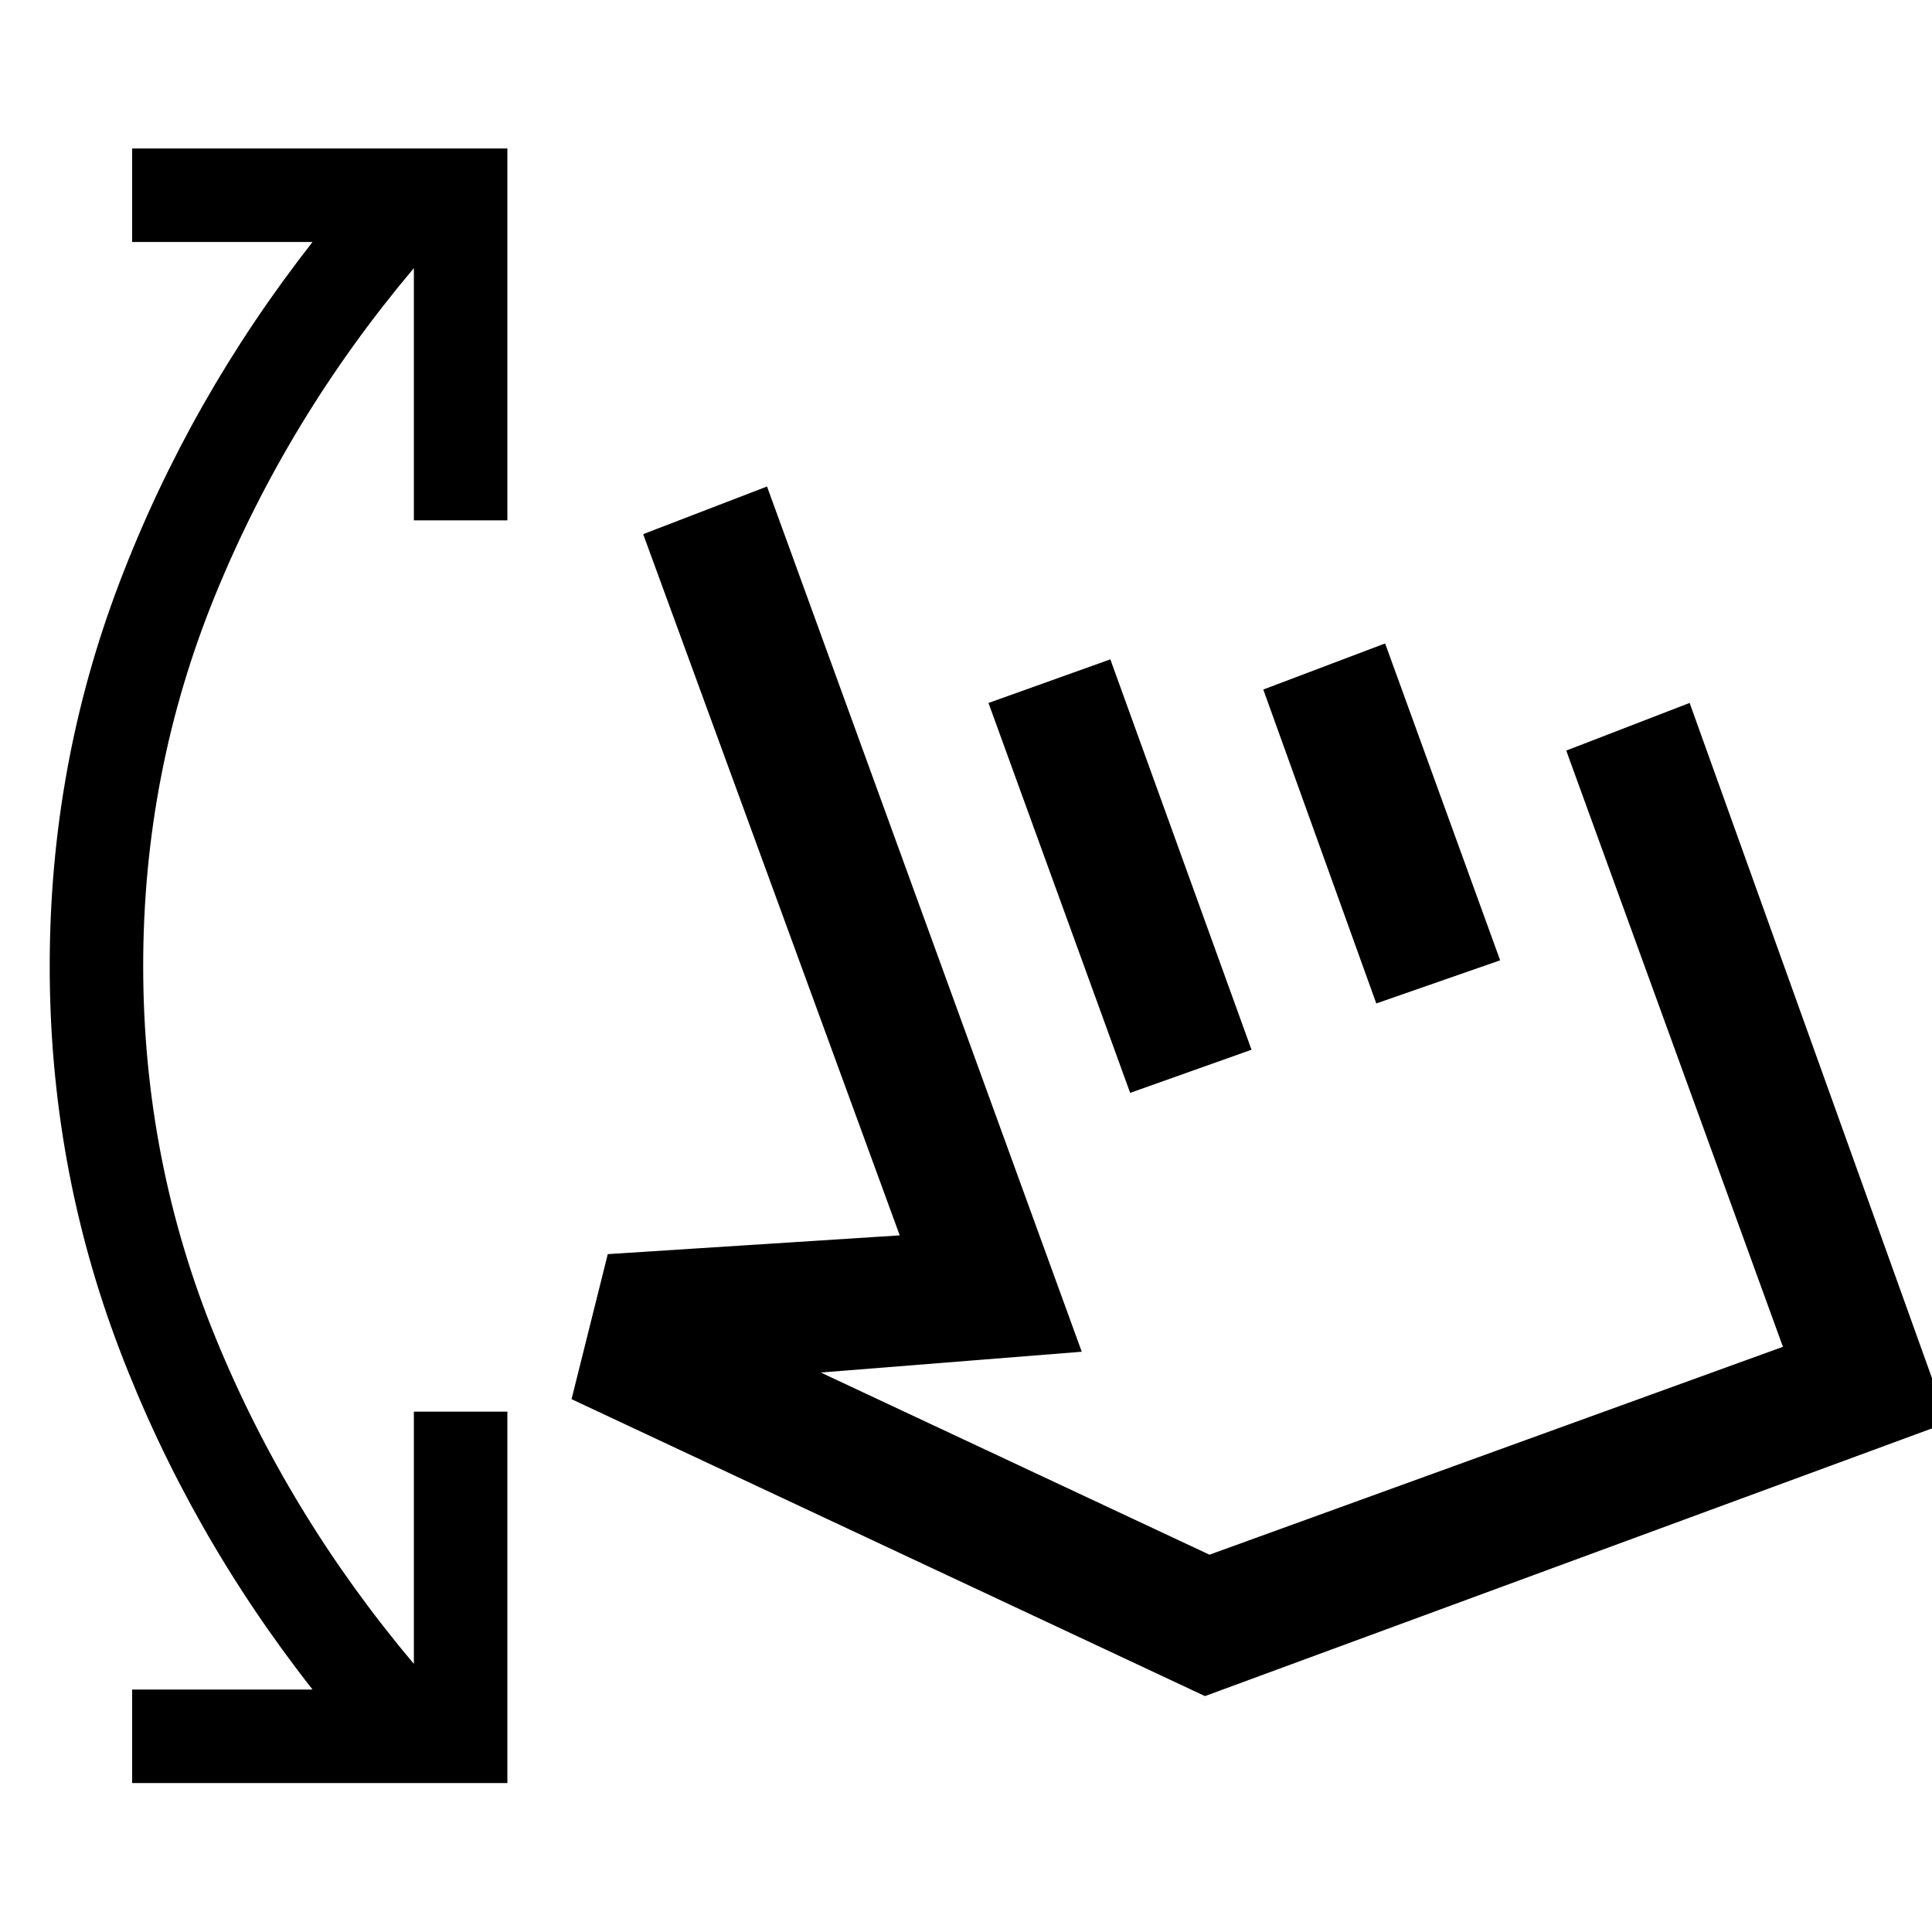 <svg xmlns="http://www.w3.org/2000/svg" height="48" viewBox="0 -960 960 960" width="48"><path d="M65.65-74.02v-46.46h89.65q-61.28-78-95.94-169T24.7-480q0-99.52 34.66-190.52 34.66-91 95.94-169.24H65.65v-46.46h186.46v184.79h-46.46v-125.35q-62.61 74.28-98.55 162.11Q71.15-576.85 71.15-480t35.95 184.67q35.94 87.83 98.55 162.11v-125.35h46.46v184.55H65.65ZM284-264.76l18-72.07 145.07-9.32-127.48-348.44 61.54-23.67 156.39 429.93L407.85-278l193.13 90.52 284.95-103.3-107.67-296.26 61.31-23.68 128.34 357.57-369.17 135.93L284-264.76Zm277.57-152.2-70.4-193.74 60.55-21.67 70.15 193.98-60.3 21.43Zm122.3-44.43-56.15-155.98 60.54-22.91 57.15 157.45-61.54 21.44Zm-7.48 104.76Z"/></svg>
